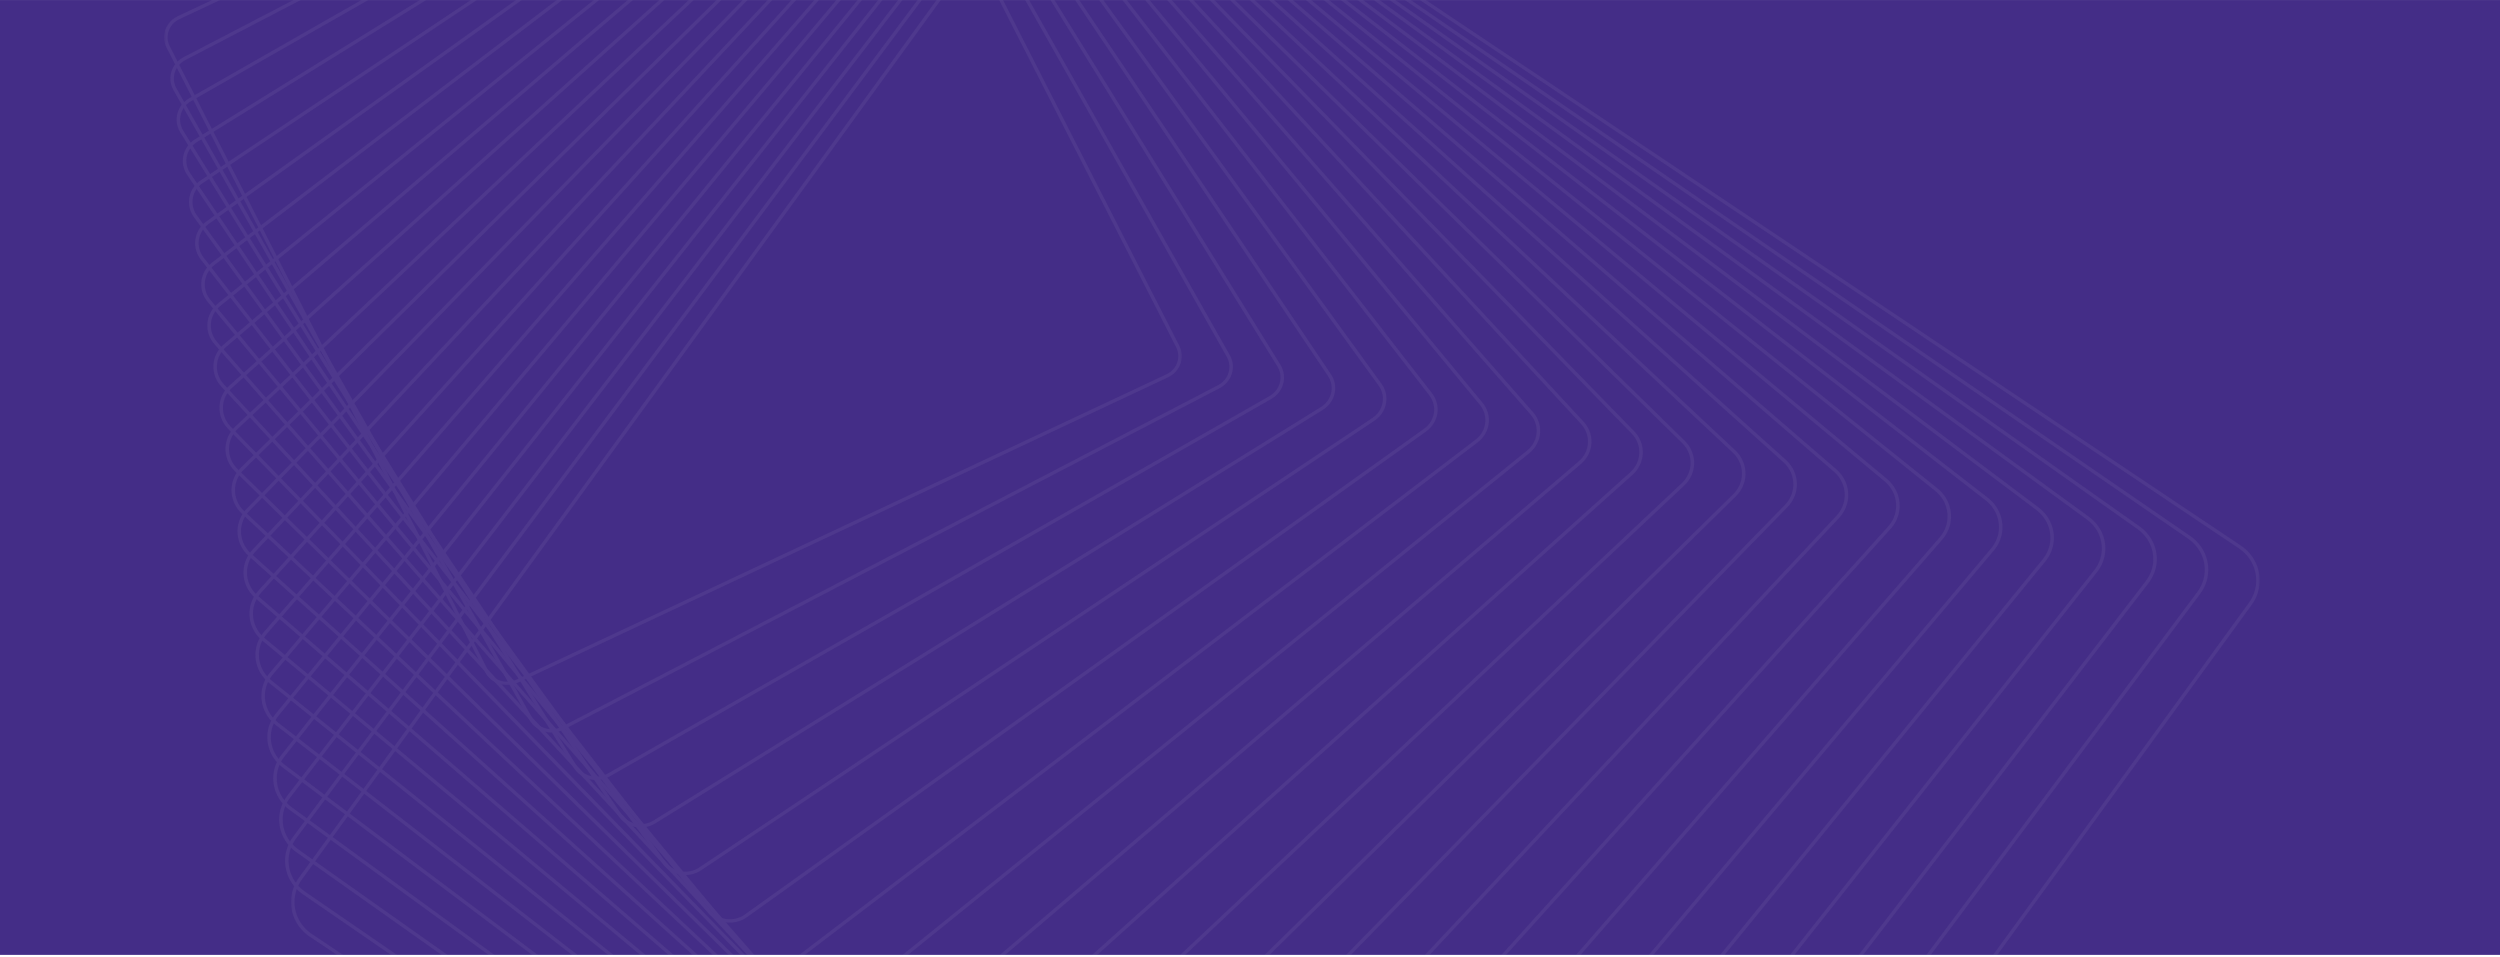<svg width="1440" height="551" viewBox="0 0 1440 551" fill="none" xmlns="http://www.w3.org/2000/svg">
<rect y="0.017" width="1440" height="550" fill="#442D87"/>
<mask id="mask0_19_1883" style="mask-type:luminance" maskUnits="userSpaceOnUse" x="0" y="0" width="1440" height="551">
<rect y="0.017" width="1440" height="550" fill="white"/>
</mask>
<g mask="url(#mask0_19_1883)">
<g opacity="0.064">
<mask id="mask1_19_1883" style="mask-type:luminance" maskUnits="userSpaceOnUse" x="167" y="-118" width="1135" height="1090">
<path fill-rule="evenodd" clip-rule="evenodd" d="M167.596 -117.345H1301.62V971.17H167.596V-117.345Z" fill="white"/>
</mask>
<g mask="url(#mask1_19_1883)">
<path fill-rule="evenodd" clip-rule="evenodd" d="M1299.55 335.309C1299.91 327.546 1296.15 320.258 1289.52 315.819L651.422 -111.324C646.28 -114.768 640.045 -116.083 633.869 -115.029C627.697 -113.972 622.319 -110.672 618.736 -105.734L173.86 506.632C171.309 510.144 169.856 514.256 169.662 518.515C169.311 526.28 173.062 533.565 179.693 538.009L817.789 965.151C822.936 968.596 829.165 969.91 835.345 968.856C841.516 967.795 846.894 964.501 850.479 959.561L1295.35 347.197C1297.91 343.683 1299.36 339.57 1299.55 335.309ZM167.62 518.431C167.833 513.797 169.412 509.331 172.187 505.511L617.058 -106.855C620.957 -112.222 626.8 -115.81 633.513 -116.959C640.225 -118.106 646.999 -116.676 652.592 -112.933L1290.69 314.212C1297.9 319.039 1301.98 326.958 1301.59 335.397C1301.38 340.03 1299.8 344.496 1297.03 348.319L852.153 960.682C848.256 966.049 842.415 969.634 835.703 970.783C828.993 971.934 822.216 970.5 816.621 966.757L178.527 539.613C171.317 534.788 167.237 526.868 167.62 518.431Z" fill="#DADADA"/>
</g>
<path fill-rule="evenodd" clip-rule="evenodd" d="M1269.91 329.132C1270.25 321.684 1266.68 314.65 1260.38 310.315L643.936 -113.61C638.974 -117.026 632.922 -118.38 626.896 -117.427C620.87 -116.471 615.595 -113.321 612.037 -108.558L170.513 483.024C167.923 486.498 166.451 490.578 166.258 494.824C165.92 502.274 169.482 509.31 175.789 513.641L792.232 937.571C802.484 944.614 816.791 942.351 824.128 932.518L1265.65 340.934C1268.25 337.461 1269.72 333.378 1269.91 329.132ZM164.219 494.736C164.427 490.112 166.031 485.666 168.855 481.883L610.379 -109.697C614.252 -114.888 620 -118.318 626.562 -119.359C633.125 -120.398 639.718 -118.922 645.126 -115.204L1261.57 308.723C1268.44 313.445 1272.32 321.105 1271.95 329.217C1271.74 333.845 1270.14 338.294 1267.31 342.075L825.787 933.655C817.794 944.369 802.203 946.839 791.042 939.164L174.598 515.236C167.731 510.515 163.849 502.852 164.219 494.736Z" fill="#DADADA"/>
<path fill-rule="evenodd" clip-rule="evenodd" d="M1240.27 322.954C1240.59 315.823 1237.22 309.038 1231.24 304.809L636.451 -115.897C626.574 -122.882 612.62 -120.855 605.341 -111.377L167.169 459.421C164.536 462.847 163.042 466.901 162.849 471.139C162.525 478.27 165.902 485.051 171.882 489.279L766.667 909.989C771.455 913.373 777.323 914.764 783.2 913.912C789.079 913.061 794.257 910.059 797.781 905.469L1235.95 334.668C1238.59 331.243 1240.08 327.191 1240.27 322.954ZM160.81 471.049C161.02 466.423 162.649 462 165.523 458.26L603.698 -112.54C611.643 -122.888 626.878 -125.101 637.66 -117.475L1232.45 303.231C1238.98 307.851 1242.66 315.257 1242.31 323.041C1242.1 327.667 1240.47 332.09 1237.6 335.833L799.425 906.632C795.574 911.644 789.925 914.919 783.507 915.849C777.093 916.782 770.683 915.261 765.461 911.568L170.671 490.859C164.144 486.241 160.456 478.837 160.81 471.049Z" fill="#DADADA"/>
<path fill-rule="evenodd" clip-rule="evenodd" d="M1210.64 316.775C1210.95 309.956 1207.75 303.427 1202.1 299.305L628.964 -118.183C624.357 -121.538 618.669 -122.971 612.941 -122.218C607.218 -121.466 602.138 -118.617 598.646 -114.197L163.817 435.819C161.143 439.206 159.626 443.225 159.435 447.451C159.125 454.268 162.317 460.797 167.974 464.919L741.114 882.407C750.615 889.325 764.215 887.542 771.428 878.423L1206.26 328.407C1208.93 325.023 1210.45 321.002 1210.64 316.775ZM157.397 447.362C157.605 442.737 159.265 438.333 162.192 434.633L597.018 -115.382C600.843 -120.219 606.4 -123.335 612.665 -124.161C618.931 -124.984 625.156 -123.415 630.198 -119.745L1203.33 297.745C1209.52 302.254 1213.02 309.4 1212.68 316.861C1212.47 321.487 1210.81 325.89 1207.88 329.593L773.056 879.607C765.161 889.586 750.278 891.547 739.877 883.969L166.743 466.478C160.551 461.968 157.057 454.826 157.397 447.362Z" fill="#DADADA"/>
<path fill-rule="evenodd" clip-rule="evenodd" d="M1181.01 310.599C1181.3 304.089 1178.29 297.809 1172.95 293.799L621.476 -120.471C617.051 -123.794 611.543 -125.266 605.966 -124.613C600.386 -123.961 595.411 -121.264 591.949 -117.017L160.468 412.215C157.748 415.549 156.21 419.539 156.019 423.758C155.723 430.267 158.735 436.546 164.072 440.557L715.551 854.828C719.979 858.15 725.484 859.621 731.063 858.969C736.64 858.318 741.618 855.618 745.082 851.372L1176.56 322.142C1179.28 318.809 1180.82 314.815 1181.01 310.599ZM153.978 423.67C154.191 419.04 155.876 414.665 158.86 411.002L590.341 -118.226C594.139 -122.884 599.602 -125.843 605.717 -126.558C611.836 -127.274 617.878 -125.661 622.735 -122.013L1174.21 292.256C1180.07 296.655 1183.37 303.544 1183.05 310.683C1182.84 315.312 1181.15 319.692 1178.17 323.353L746.689 852.581C742.891 857.244 737.428 860.203 731.31 860.913C725.192 861.634 719.148 860.018 714.297 856.372L162.813 442.101C156.957 437.701 153.655 430.811 153.978 423.67Z" fill="#DADADA"/>
<path fill-rule="evenodd" clip-rule="evenodd" d="M1151.39 304.42C1151.67 298.219 1148.84 292.192 1143.81 288.296L613.987 -122.758C605.223 -129.557 592.331 -128.248 585.251 -119.837L157.116 388.615C154.354 391.894 152.787 395.857 152.595 400.068C152.312 406.271 155.146 412.296 160.168 416.193L689.994 827.244C694.241 830.543 699.568 832.05 704.992 831.5C710.423 830.945 715.302 828.399 718.73 824.326L1146.87 315.878C1149.63 312.593 1151.2 308.63 1151.39 304.42ZM150.556 399.983C150.765 395.35 152.487 390.994 155.53 387.38L583.662 -121.069C591.449 -130.32 605.629 -131.761 615.27 -124.283L1145.1 286.772C1150.62 291.054 1153.73 297.685 1153.43 304.505C1153.22 309.136 1151.5 313.494 1148.45 317.111L720.319 825.555C716.548 830.039 711.178 832.84 705.211 833.447C699.24 834.056 693.381 832.396 688.712 828.769L158.885 417.718C153.359 413.433 150.246 406.802 150.556 399.983Z" fill="#DADADA"/>
<path fill-rule="evenodd" clip-rule="evenodd" d="M1121.77 298.241C1122.04 292.26 1119.45 286.626 1114.67 282.788L606.5 -125.048C602.431 -128.309 597.288 -129.859 592.008 -129.406C586.729 -128.955 581.951 -126.557 578.553 -122.655L153.767 365.01C150.948 368.246 149.357 372.174 149.168 376.375C148.897 382.36 151.487 387.995 156.266 391.832L664.439 799.668C672.834 806.405 685.369 805.332 692.384 797.275L1117.17 309.611C1119.99 306.377 1121.58 302.446 1121.77 298.241ZM147.13 376.288C147.338 371.657 149.092 367.32 152.199 363.75L576.984 -123.912C580.735 -128.217 586.003 -130.862 591.826 -131.358C597.648 -131.857 603.325 -130.148 607.808 -126.55L1115.98 281.282C1121.25 285.516 1124.11 291.726 1123.81 298.329C1123.6 302.967 1121.84 307.301 1118.73 310.866L693.951 798.533C686.211 807.418 672.386 808.598 663.127 801.172L154.955 393.34C149.681 389.105 146.828 382.891 147.13 376.288Z" fill="#DADADA"/>
<path fill-rule="evenodd" clip-rule="evenodd" d="M1092.16 292.065C1092.41 286.384 1090 280.999 1085.53 277.278L599.011 -127.334C595.124 -130.569 590.159 -132.157 585.026 -131.804C579.896 -131.452 575.219 -129.205 571.849 -125.475L150.417 341.406C147.543 344.59 145.924 348.488 145.734 352.687C145.475 358.367 147.893 363.756 152.361 367.475L638.879 772.09C642.769 775.321 647.734 776.907 652.865 776.556C657.991 776.207 662.669 773.96 666.038 770.229L1087.47 303.346C1090.35 300.165 1091.97 296.263 1092.16 292.065ZM143.693 352.602C143.904 347.957 145.698 343.643 148.874 340.125L570.307 -126.758C574.032 -130.885 579.208 -133.371 584.881 -133.759C590.557 -134.148 596.05 -132.393 600.347 -128.816L1086.86 275.796C1091.81 279.911 1094.48 285.871 1094.2 292.151C1093.98 296.793 1092.2 301.109 1089.02 304.633L667.581 771.509C663.859 775.639 658.682 778.124 653.01 778.515C647.335 778.899 641.841 777.147 637.546 773.569L151.025 368.954C146.079 364.841 143.41 358.883 143.693 352.602Z" fill="#DADADA"/>
<path fill-rule="evenodd" clip-rule="evenodd" d="M1062.55 285.887C1062.8 280.511 1060.55 275.366 1056.38 271.769L591.518 -129.628C587.812 -132.83 583.027 -134.453 578.046 -134.2C573.067 -133.949 568.485 -131.851 565.151 -128.292L147.063 317.806C144.174 320.886 142.48 324.863 142.292 328.997C142.05 334.373 144.298 339.519 148.46 343.113L613.325 744.513C617.029 747.712 621.814 749.338 626.799 749.088C631.776 748.835 636.357 746.738 639.694 743.181L1057.78 297.08C1060.67 293.999 1062.37 290.021 1062.55 285.887ZM140.251 328.913C140.462 324.325 142.338 319.912 145.546 316.496L563.633 -129.603C567.331 -133.549 572.413 -135.879 577.94 -136.159C583.466 -136.439 588.773 -134.634 592.887 -131.083L1057.75 270.315C1062.37 274.302 1064.86 280.009 1064.59 285.973C1064.38 290.561 1062.5 294.969 1059.3 298.391L641.21 744.491C637.512 748.434 632.431 750.765 626.905 751.044C621.381 751.324 616.071 749.523 611.959 745.968L147.094 344.567C142.474 340.583 139.983 334.874 140.251 328.913Z" fill="#DADADA"/>
<path fill-rule="evenodd" clip-rule="evenodd" d="M1032.96 279.709C1033.19 274.632 1031.1 269.73 1027.24 266.259L584.03 -131.918C580.501 -135.089 575.894 -136.752 571.065 -136.598C566.234 -136.445 561.752 -134.496 558.447 -131.108L143.71 294.206C140.76 297.23 139.032 301.174 138.844 305.31C138.614 310.388 140.697 315.289 144.555 318.759L587.768 716.934C595.052 723.482 606.53 723.12 613.349 716.129L1028.09 290.813C1031.04 287.788 1032.77 283.845 1032.96 279.709ZM136.804 305.225C137.014 300.622 138.938 296.233 142.218 292.867L556.958 -132.447C560.633 -136.217 565.618 -138.387 570.994 -138.557C576.372 -138.726 581.496 -136.878 585.425 -133.348L1028.64 264.831C1032.93 268.691 1035.25 274.144 1035 279.795C1034.78 284.396 1032.86 288.784 1029.58 292.154L614.838 717.469C607.25 725.249 594.478 725.652 586.373 718.366L143.162 320.188C138.866 316.329 136.549 310.871 136.804 305.225Z" fill="#DADADA"/>
<path fill-rule="evenodd" clip-rule="evenodd" d="M1003.36 273.531C1003.58 268.752 1001.66 264.091 998.096 260.75L576.54 -134.212C569.62 -140.693 558.496 -140.564 551.744 -133.924L140.353 270.606C137.338 273.567 135.573 277.483 135.386 281.616C135.168 286.401 137.09 291.058 140.657 294.4L562.211 689.364C569.133 695.843 580.254 695.71 587.004 689.074L998.395 284.546C1001.41 281.581 1003.18 277.668 1003.36 273.531ZM133.348 281.528C133.556 276.914 135.528 272.546 138.893 269.235L550.285 -135.295C557.824 -142.707 570.239 -142.85 577.963 -135.612L999.52 259.347C1003.5 263.077 1005.65 268.279 1005.4 273.619C1005.2 278.236 1003.23 282.606 999.857 285.915L588.464 690.443C580.928 697.856 568.511 698.001 560.785 690.763L139.233 295.8C135.25 292.071 133.106 286.869 133.348 281.528Z" fill="#DADADA"/>
<path fill-rule="evenodd" clip-rule="evenodd" d="M973.784 267.354C973.99 262.862 972.225 258.448 968.951 255.241L569.047 -136.505C562.495 -142.922 551.727 -143.028 545.042 -136.743L136.999 247.002C133.915 249.905 132.109 253.783 131.919 257.928C131.717 262.419 133.483 266.832 136.757 270.043L536.654 661.79C543.209 668.208 553.975 668.311 560.663 662.02L968.706 278.278C971.791 275.377 973.596 271.496 973.784 267.354ZM129.88 257.841C130.091 253.202 132.115 248.856 135.571 245.603L543.612 -138.143C551.102 -145.185 563.164 -145.065 570.505 -137.877L970.409 253.867C974.08 257.462 976.052 262.408 975.825 267.439C975.613 272.081 973.59 276.426 970.134 279.678L562.093 663.426C554.608 670.467 542.54 670.348 535.2 663.161L135.297 271.418C131.629 267.821 129.652 262.871 129.88 257.841Z" fill="#DADADA"/>
<path fill-rule="evenodd" clip-rule="evenodd" d="M944.213 261.177C944.406 256.911 942.841 252.842 939.8 249.722L561.552 -138.799C558.56 -141.876 554.493 -143.651 550.11 -143.794C545.724 -143.937 541.542 -142.432 538.336 -139.558L133.644 223.404C130.481 226.241 128.637 230.086 128.448 234.237C128.254 238.503 129.818 242.571 132.855 245.692L511.105 634.213C517.29 640.566 527.703 640.902 534.322 634.97L939.017 272.008C942.181 269.174 944.022 265.326 944.213 261.177ZM126.407 234.148C126.62 229.48 128.692 225.162 132.245 221.975L536.942 -140.99C540.547 -144.223 545.246 -145.914 550.179 -145.752C555.109 -145.591 559.677 -143.597 563.049 -140.137L941.293 248.385C944.711 251.893 946.47 256.467 946.254 261.263C946.042 265.93 943.966 270.255 940.409 273.44L535.715 636.405C528.279 643.073 516.566 642.695 509.612 635.555L131.364 247.029C127.952 243.519 126.188 238.949 126.407 234.148Z" fill="#DADADA"/>
<path fill-rule="evenodd" clip-rule="evenodd" d="M914.65 255C914.832 251.018 913.412 247.19 910.655 244.21L554.061 -141.095C548.241 -147.382 538.178 -147.956 531.628 -142.374L130.281 199.808C127.038 202.571 125.149 206.383 124.961 210.545C124.781 214.524 126.199 218.359 128.957 221.337L485.551 606.643C491.371 612.932 501.43 613.506 507.986 607.919L909.329 265.74C912.573 262.976 914.463 259.161 914.65 255ZM122.92 210.459C123.134 205.767 125.268 201.462 128.928 198.343L530.272 -143.84C537.663 -150.139 549.019 -149.492 555.587 -142.398L912.184 242.91C915.293 246.27 916.897 250.594 916.692 255.086C916.478 259.782 914.344 264.085 910.688 267.205L509.34 609.391C501.946 615.685 490.59 615.041 484.021 607.944L127.429 222.642C124.318 219.278 122.716 214.953 122.92 210.459Z" fill="#DADADA"/>
<path fill-rule="evenodd" clip-rule="evenodd" d="M885.103 248.825C885.271 245.126 883.993 241.526 881.509 238.692L546.568 -143.394C543.928 -146.408 540.219 -148.255 536.133 -148.592C532.042 -148.931 528.06 -147.723 524.92 -145.187L126.921 176.212C123.641 178.86 121.654 182.739 121.466 186.854C121.298 190.553 122.572 194.15 125.058 196.988L459.998 579.075C465.451 585.295 475.165 586.099 481.647 580.864L879.645 259.47C882.926 256.821 884.916 252.94 885.103 248.825ZM119.424 186.769C119.637 182.104 121.89 177.711 125.605 174.712L523.604 -146.687C527.165 -149.558 531.673 -150.93 536.306 -150.545C540.939 -150.162 545.138 -148.069 548.13 -144.656L883.069 237.432C885.886 240.644 887.331 244.72 887.141 248.909C886.931 253.572 884.676 257.968 880.959 260.971L482.96 582.366C475.616 588.296 464.613 587.384 458.436 580.336L123.498 198.246C120.681 195.036 119.235 190.96 119.424 186.769Z" fill="#DADADA"/>
<path fill-rule="evenodd" clip-rule="evenodd" d="M855.565 242.649C855.719 239.224 854.582 235.861 852.362 233.174L539.073 -145.692C536.606 -148.674 533.078 -150.558 529.136 -150.994C525.196 -151.43 521.316 -150.367 518.212 -148.002L123.558 152.614C120.185 155.183 118.144 159.027 117.955 163.165C117.802 166.584 118.939 169.948 121.159 172.638L434.443 551.506C439.535 557.664 448.894 558.7 455.31 553.813L849.959 253.202C853.334 250.632 855.378 246.784 855.565 242.649ZM115.915 163.076C116.126 158.374 118.451 154.003 122.291 151.078L516.94 -149.537C520.474 -152.228 524.888 -153.437 529.37 -152.941C533.853 -152.444 537.867 -150.303 540.674 -146.91L853.959 231.957C856.485 235.012 857.781 238.841 857.604 242.735C857.39 247.438 855.071 251.812 851.23 254.734L456.575 555.35C449.288 560.906 438.638 559.728 432.846 552.725L119.559 173.86C117.035 170.798 115.739 166.97 115.915 163.076Z" fill="#DADADA"/>
<path fill-rule="evenodd" clip-rule="evenodd" d="M826.042 236.476C826.185 233.322 825.18 230.19 823.212 227.653L531.579 -147.995C526.849 -154.085 517.841 -155.35 511.494 -150.814L120.198 129.018C116.721 131.501 114.619 135.311 114.431 139.468C114.289 142.621 115.296 145.751 117.261 148.292L408.896 523.943C413.623 530.032 422.632 531.296 428.975 526.76L820.28 246.929C823.755 244.445 825.852 240.636 826.042 236.476ZM112.39 139.383C112.606 134.631 115.009 130.283 118.977 127.442L510.275 -152.385C517.523 -157.568 527.815 -156.123 533.217 -149.165L824.848 226.484C827.095 229.38 828.248 232.958 828.082 236.562C827.867 241.312 825.467 245.663 821.498 248.503L430.198 528.33C422.949 533.512 412.659 532.065 407.257 525.112L115.624 149.462C113.377 146.563 112.228 142.985 112.39 139.383Z" fill="#DADADA"/>
<path fill-rule="evenodd" clip-rule="evenodd" d="M796.534 230.304C796.665 227.373 795.813 224.547 794.064 222.132L524.085 -150.299C519.718 -156.324 511.059 -157.816 504.78 -153.627L116.827 105.421C113.246 107.813 111.082 111.585 110.892 115.774C110.761 118.705 111.616 121.528 113.365 123.941L383.341 496.377C387.708 502.406 396.366 503.896 402.646 499.704L790.601 240.658C794.182 238.268 796.343 234.491 796.534 230.304ZM108.854 115.687C109.071 110.884 111.554 106.554 115.664 103.81L503.614 -155.235C510.816 -160.041 520.75 -158.33 525.759 -151.419L795.738 221.013C797.745 223.783 798.727 227.023 798.572 230.388C798.355 235.193 795.875 239.523 791.77 242.268L403.811 501.316C396.611 506.122 386.676 504.41 381.667 497.499L111.69 125.065C109.681 122.296 108.701 119.055 108.854 115.687Z" fill="#DADADA"/>
<path fill-rule="evenodd" clip-rule="evenodd" d="M767.045 224.131C767.166 221.461 766.432 218.861 764.914 216.608L516.589 -152.607C512.582 -158.562 504.272 -160.283 498.064 -156.439L113.459 81.822C109.815 84.082 107.525 87.916 107.338 92.08C107.217 94.749 107.955 97.347 109.472 99.6L357.793 468.82C361.8 474.773 370.109 476.492 376.318 472.647L760.925 234.385C764.566 232.128 766.853 228.295 767.045 224.131ZM105.298 91.994C105.516 87.194 108.154 82.777 112.352 80.178L496.957 -158.086C504.108 -162.517 513.686 -160.533 518.305 -153.668L766.627 215.546C768.375 218.141 769.224 221.14 769.084 224.216C768.867 229.014 766.23 233.433 762.029 236.031L377.425 474.294C370.273 478.724 360.696 476.744 356.079 469.88L107.752 100.667C106.009 98.068 105.158 95.071 105.298 91.994Z" fill="#DADADA"/>
<path fill-rule="evenodd" clip-rule="evenodd" d="M737.569 217.957C737.68 215.546 737.054 213.167 735.765 211.081L509.096 -154.915C505.445 -160.806 497.482 -162.752 491.345 -159.252L110.089 58.227C106.32 60.376 103.954 64.174 103.763 68.383C103.653 70.797 104.28 73.174 105.571 75.263L332.241 441.259C335.891 447.15 343.853 449.096 349.988 445.593L731.248 228.114C735.017 225.964 737.379 222.168 737.569 217.957ZM101.725 68.297C101.946 63.424 104.681 59.029 109.044 56.544L490.299 -160.937C497.407 -164.99 506.625 -162.736 510.847 -155.916L737.516 210.077C739.014 212.495 739.736 215.247 739.611 218.046C739.389 222.918 736.652 227.311 732.291 229.801L351.032 447.281C343.928 451.331 334.709 449.08 330.486 442.261L103.815 76.264C102.321 73.849 101.598 71.091 101.725 68.297Z" fill="#DADADA"/>
<path fill-rule="evenodd" clip-rule="evenodd" d="M708.118 211.791C708.216 209.625 707.698 207.466 706.612 205.551L501.597 -157.226C498.305 -163.052 490.691 -165.223 484.618 -162.064L106.711 34.629C102.809 36.662 100.363 40.419 100.17 44.683C100.071 46.85 100.59 49.008 101.674 50.925L306.691 413.702C309.983 419.527 317.597 421.698 323.669 418.539L701.577 221.842C705.48 219.811 707.926 216.056 708.118 211.791ZM98.13 44.599C98.352 39.715 101.266 35.237 105.739 32.91L483.647 -163.787C490.706 -167.459 499.565 -164.935 503.393 -158.159L708.409 204.616C709.669 206.848 710.27 209.354 710.159 211.876C709.935 216.759 707.019 221.238 702.553 223.567L324.641 420.263C317.582 423.936 308.725 421.412 304.895 414.634L99.882 51.859C98.621 49.627 98.015 47.118 98.13 44.599Z" fill="#DADADA"/>
<mask id="mask2_19_1883" style="mask-type:luminance" maskUnits="userSpaceOnUse" x="94" y="-169" width="587" height="564">
<path fill-rule="evenodd" clip-rule="evenodd" d="M94.5 -168.018H680.745V394.626H94.5V-168.018Z" fill="white"/>
</mask>
<g mask="url(#mask2_19_1883)">
<path fill-rule="evenodd" clip-rule="evenodd" d="M678.691 205.622C678.778 203.698 678.353 201.761 677.461 200.018L494.101 -159.541C491.167 -165.3 483.896 -167.695 477.896 -164.877L103.333 11.036C99.343 12.91 96.748 16.722 96.554 20.983C96.467 22.91 96.889 24.848 97.779 26.591L281.14 386.15C284.078 391.908 291.345 394.302 297.346 391.483L671.909 215.574C675.896 213.699 678.496 209.886 678.691 205.622ZM94.513 20.897C94.739 15.917 97.777 11.462 102.433 9.276L476.996 -166.638C484.007 -169.928 492.505 -167.133 495.937 -160.403L679.301 199.156C680.338 201.193 680.833 203.457 680.732 205.709C680.505 210.69 677.47 215.145 672.806 217.332L298.244 393.243C291.232 396.539 282.737 393.742 279.306 387.011L95.942 27.451C94.904 25.418 94.411 23.149 94.513 20.897Z" fill="#DADADA"/>
</g>
</g>
</g>
</svg>
